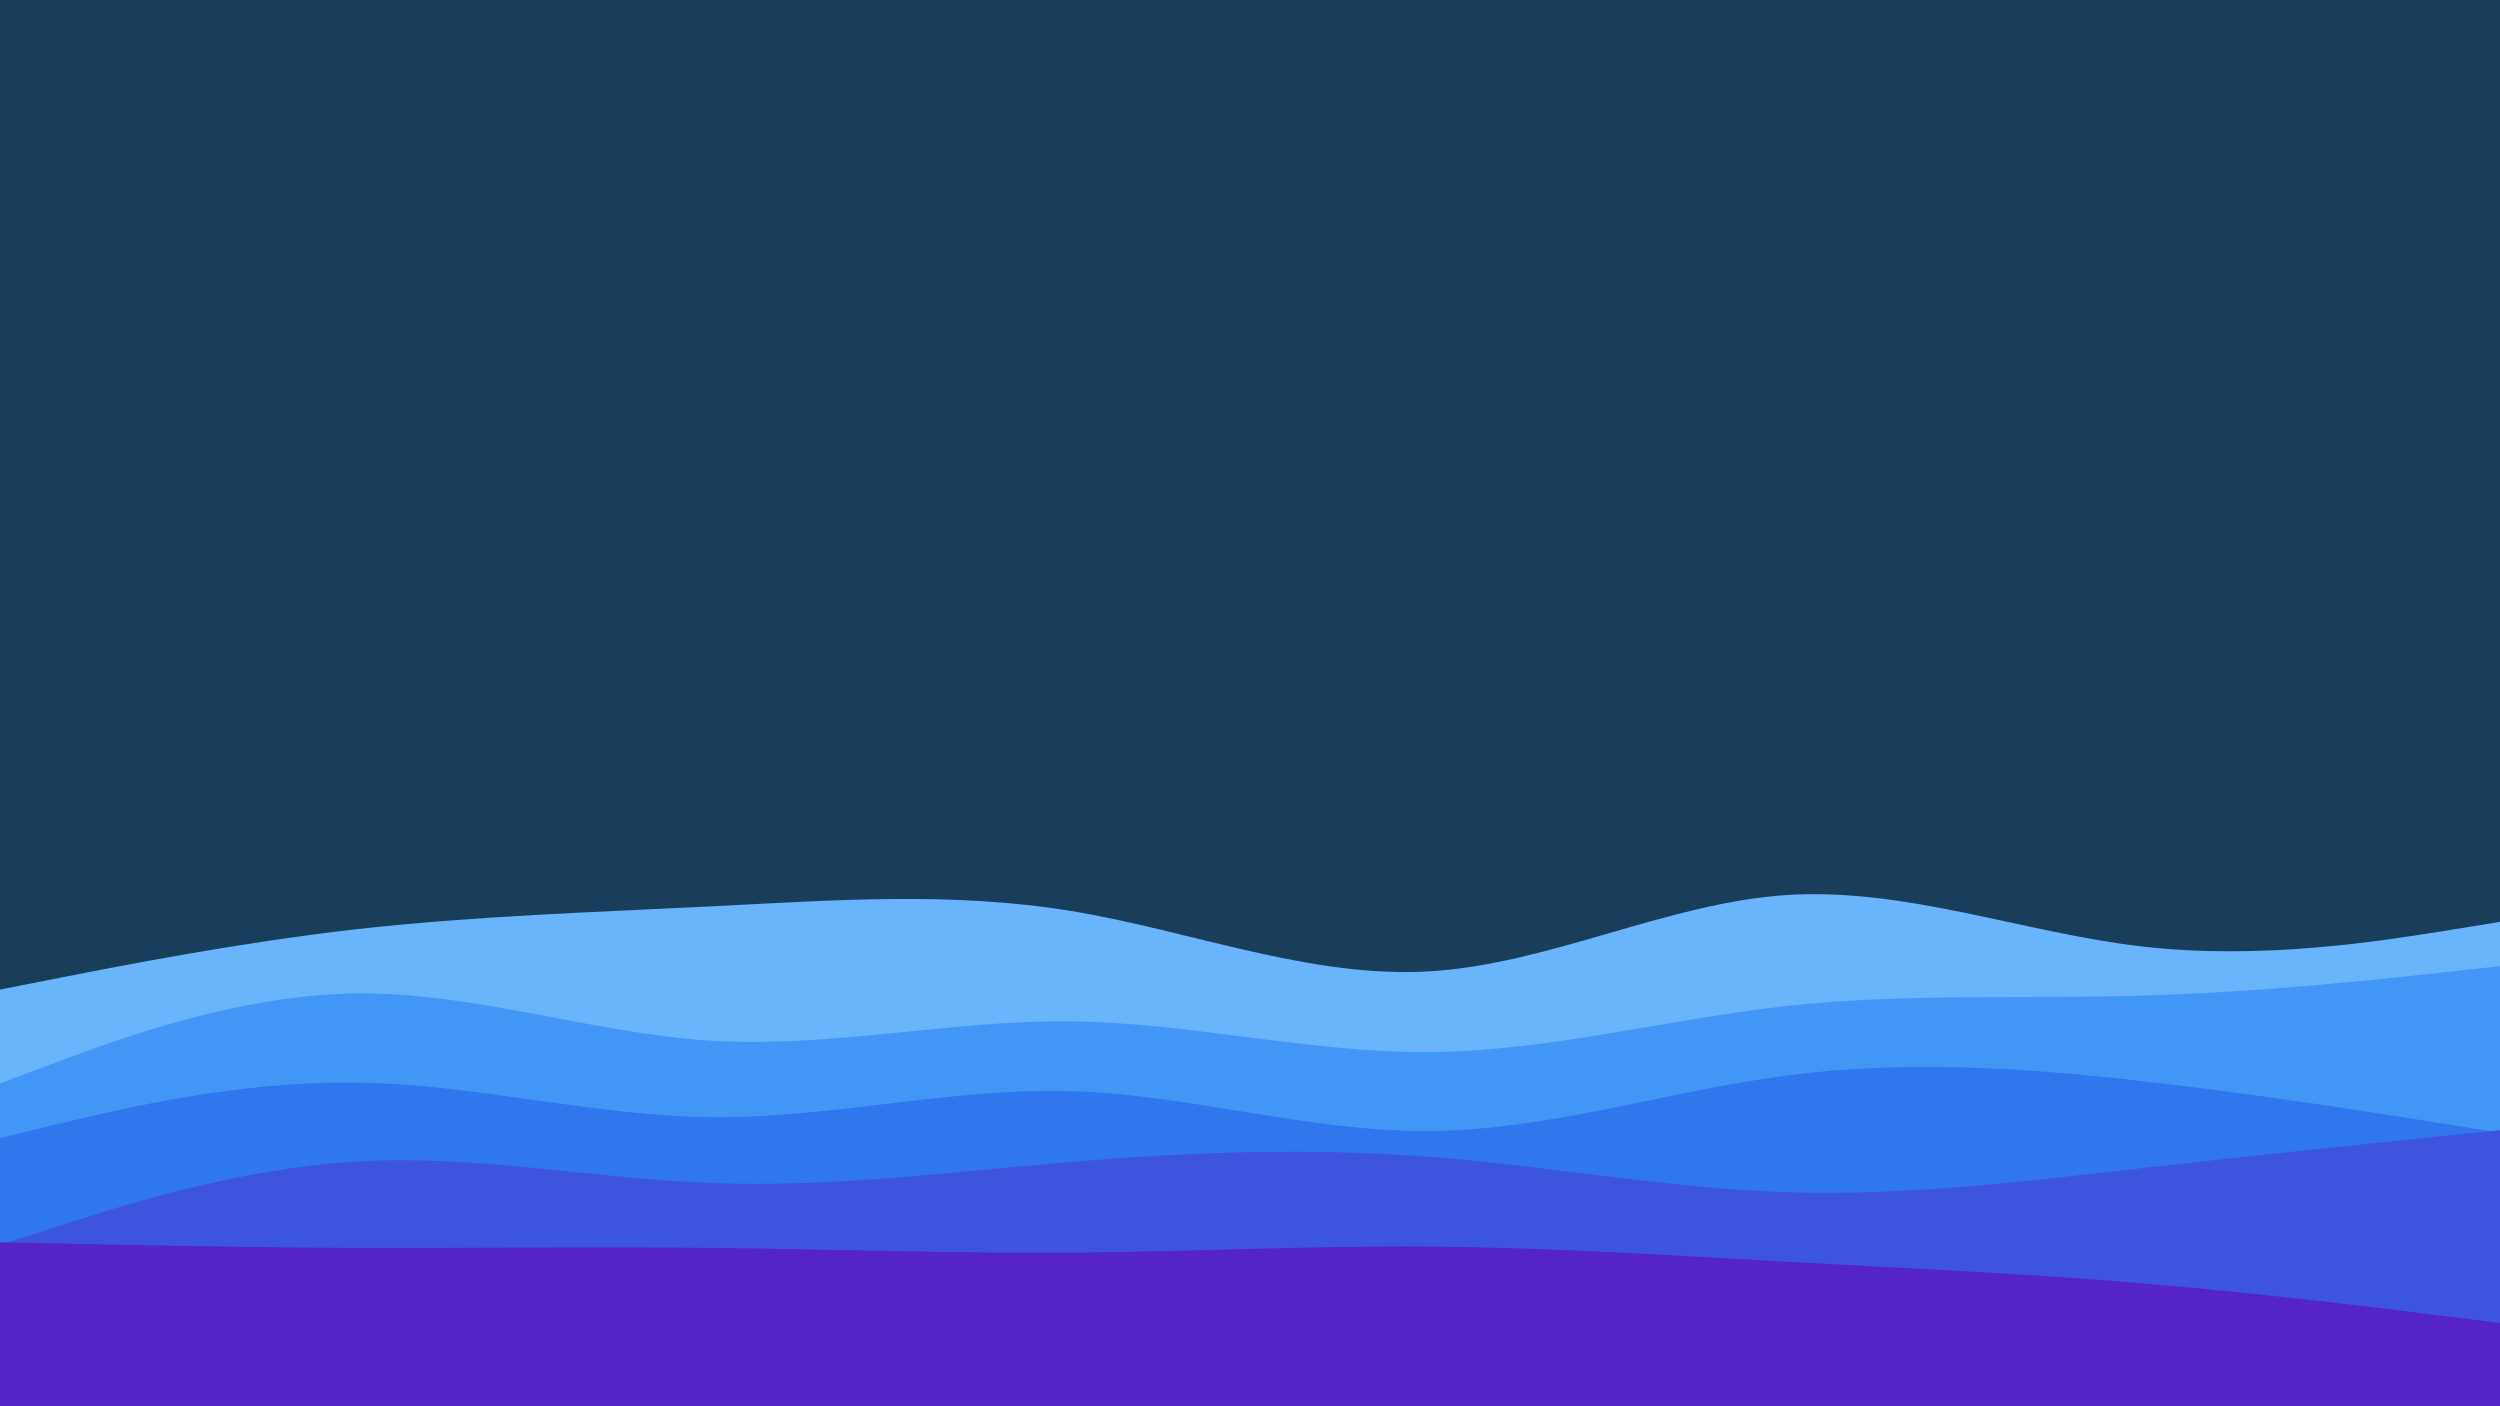 <svg id="visual" viewBox="0 0 960 540" width="960" height="540" xmlns="http://www.w3.org/2000/svg" xmlns:xlink="http://www.w3.org/1999/xlink" version="1.1"><rect x="0" y="0" width="960" height="540" fill="#183e5c"></rect><path d="M0 380L22.8 375.5C45.7 371 91.3 362 137 356.8C182.7 351.7 228.3 350.3 274 348C319.7 345.7 365.3 342.3 411.2 349.8C457 357.3 503 375.7 548.8 373C594.7 370.3 640.3 346.7 686 343.7C731.7 340.7 777.3 358.3 823 363.5C868.7 368.7 914.3 361.3 937.2 357.7L960 354L960 541L937.2 541C914.3 541 868.7 541 823 541C777.3 541 731.7 541 686 541C640.3 541 594.7 541 548.8 541C503 541 457 541 411.2 541C365.3 541 319.7 541 274 541C228.3 541 182.7 541 137 541C91.3 541 45.7 541 22.8 541L0 541Z" fill="#69b4fa"></path><path d="M0 416L22.8 407.5C45.7 399 91.3 382 137 381.5C182.7 381 228.3 397 274 399.7C319.7 402.3 365.3 391.7 411.2 392.2C457 392.7 503 404.3 548.8 404C594.7 403.7 640.3 391.3 686 386.3C731.7 381.3 777.3 383.7 823 382.3C868.7 381 914.3 376 937.2 373.5L960 371L960 541L937.2 541C914.3 541 868.7 541 823 541C777.3 541 731.7 541 686 541C640.3 541 594.7 541 548.8 541C503 541 457 541 411.2 541C365.3 541 319.7 541 274 541C228.3 541 182.7 541 137 541C91.3 541 45.7 541 22.8 541L0 541Z" fill="#4297f6"></path><path d="M0 437L22.8 431.5C45.7 426 91.3 415 137 415.7C182.7 416.3 228.3 428.7 274 429C319.7 429.3 365.3 417.7 411.2 419C457 420.3 503 434.7 548.8 434.3C594.7 434 640.3 419 686 413C731.7 407 777.3 410 823 415.2C868.7 420.3 914.3 427.7 937.2 431.3L960 435L960 541L937.2 541C914.3 541 868.7 541 823 541C777.3 541 731.7 541 686 541C640.3 541 594.7 541 548.8 541C503 541 457 541 411.2 541C365.3 541 319.7 541 274 541C228.3 541 182.7 541 137 541C91.3 541 45.7 541 22.8 541L0 541Z" fill="#3077ee"></path><path d="M0 478L22.8 470.7C45.7 463.3 91.3 448.7 137 446C182.7 443.3 228.3 452.7 274 454.3C319.7 456 365.3 450 411.2 446.2C457 442.3 503 440.7 548.8 444.2C594.7 447.7 640.3 456.3 686 457.8C731.7 459.3 777.3 453.7 823 448.5C868.7 443.3 914.3 438.7 937.2 436.3L960 434L960 541L937.2 541C914.3 541 868.7 541 823 541C777.3 541 731.7 541 686 541C640.3 541 594.7 541 548.8 541C503 541 457 541 411.2 541C365.3 541 319.7 541 274 541C228.3 541 182.7 541 137 541C91.3 541 45.7 541 22.8 541L0 541Z" fill="#3d54df"></path><path d="M0 477L22.8 477.5C45.7 478 91.3 479 137 479.2C182.7 479.3 228.3 478.7 274 479.2C319.7 479.7 365.3 481.3 411.2 481C457 480.7 503 478.3 548.8 478.7C594.7 479 640.3 482 686 484.5C731.7 487 777.3 489 823 492.8C868.7 496.7 914.3 502.3 937.2 505.2L960 508L960 541L937.2 541C914.3 541 868.7 541 823 541C777.3 541 731.7 541 686 541C640.3 541 594.7 541 548.8 541C503 541 457 541 411.2 541C365.3 541 319.7 541 274 541C228.3 541 182.7 541 137 541C91.3 541 45.7 541 22.8 541L0 541Z" fill="#5524c7"></path></svg>
